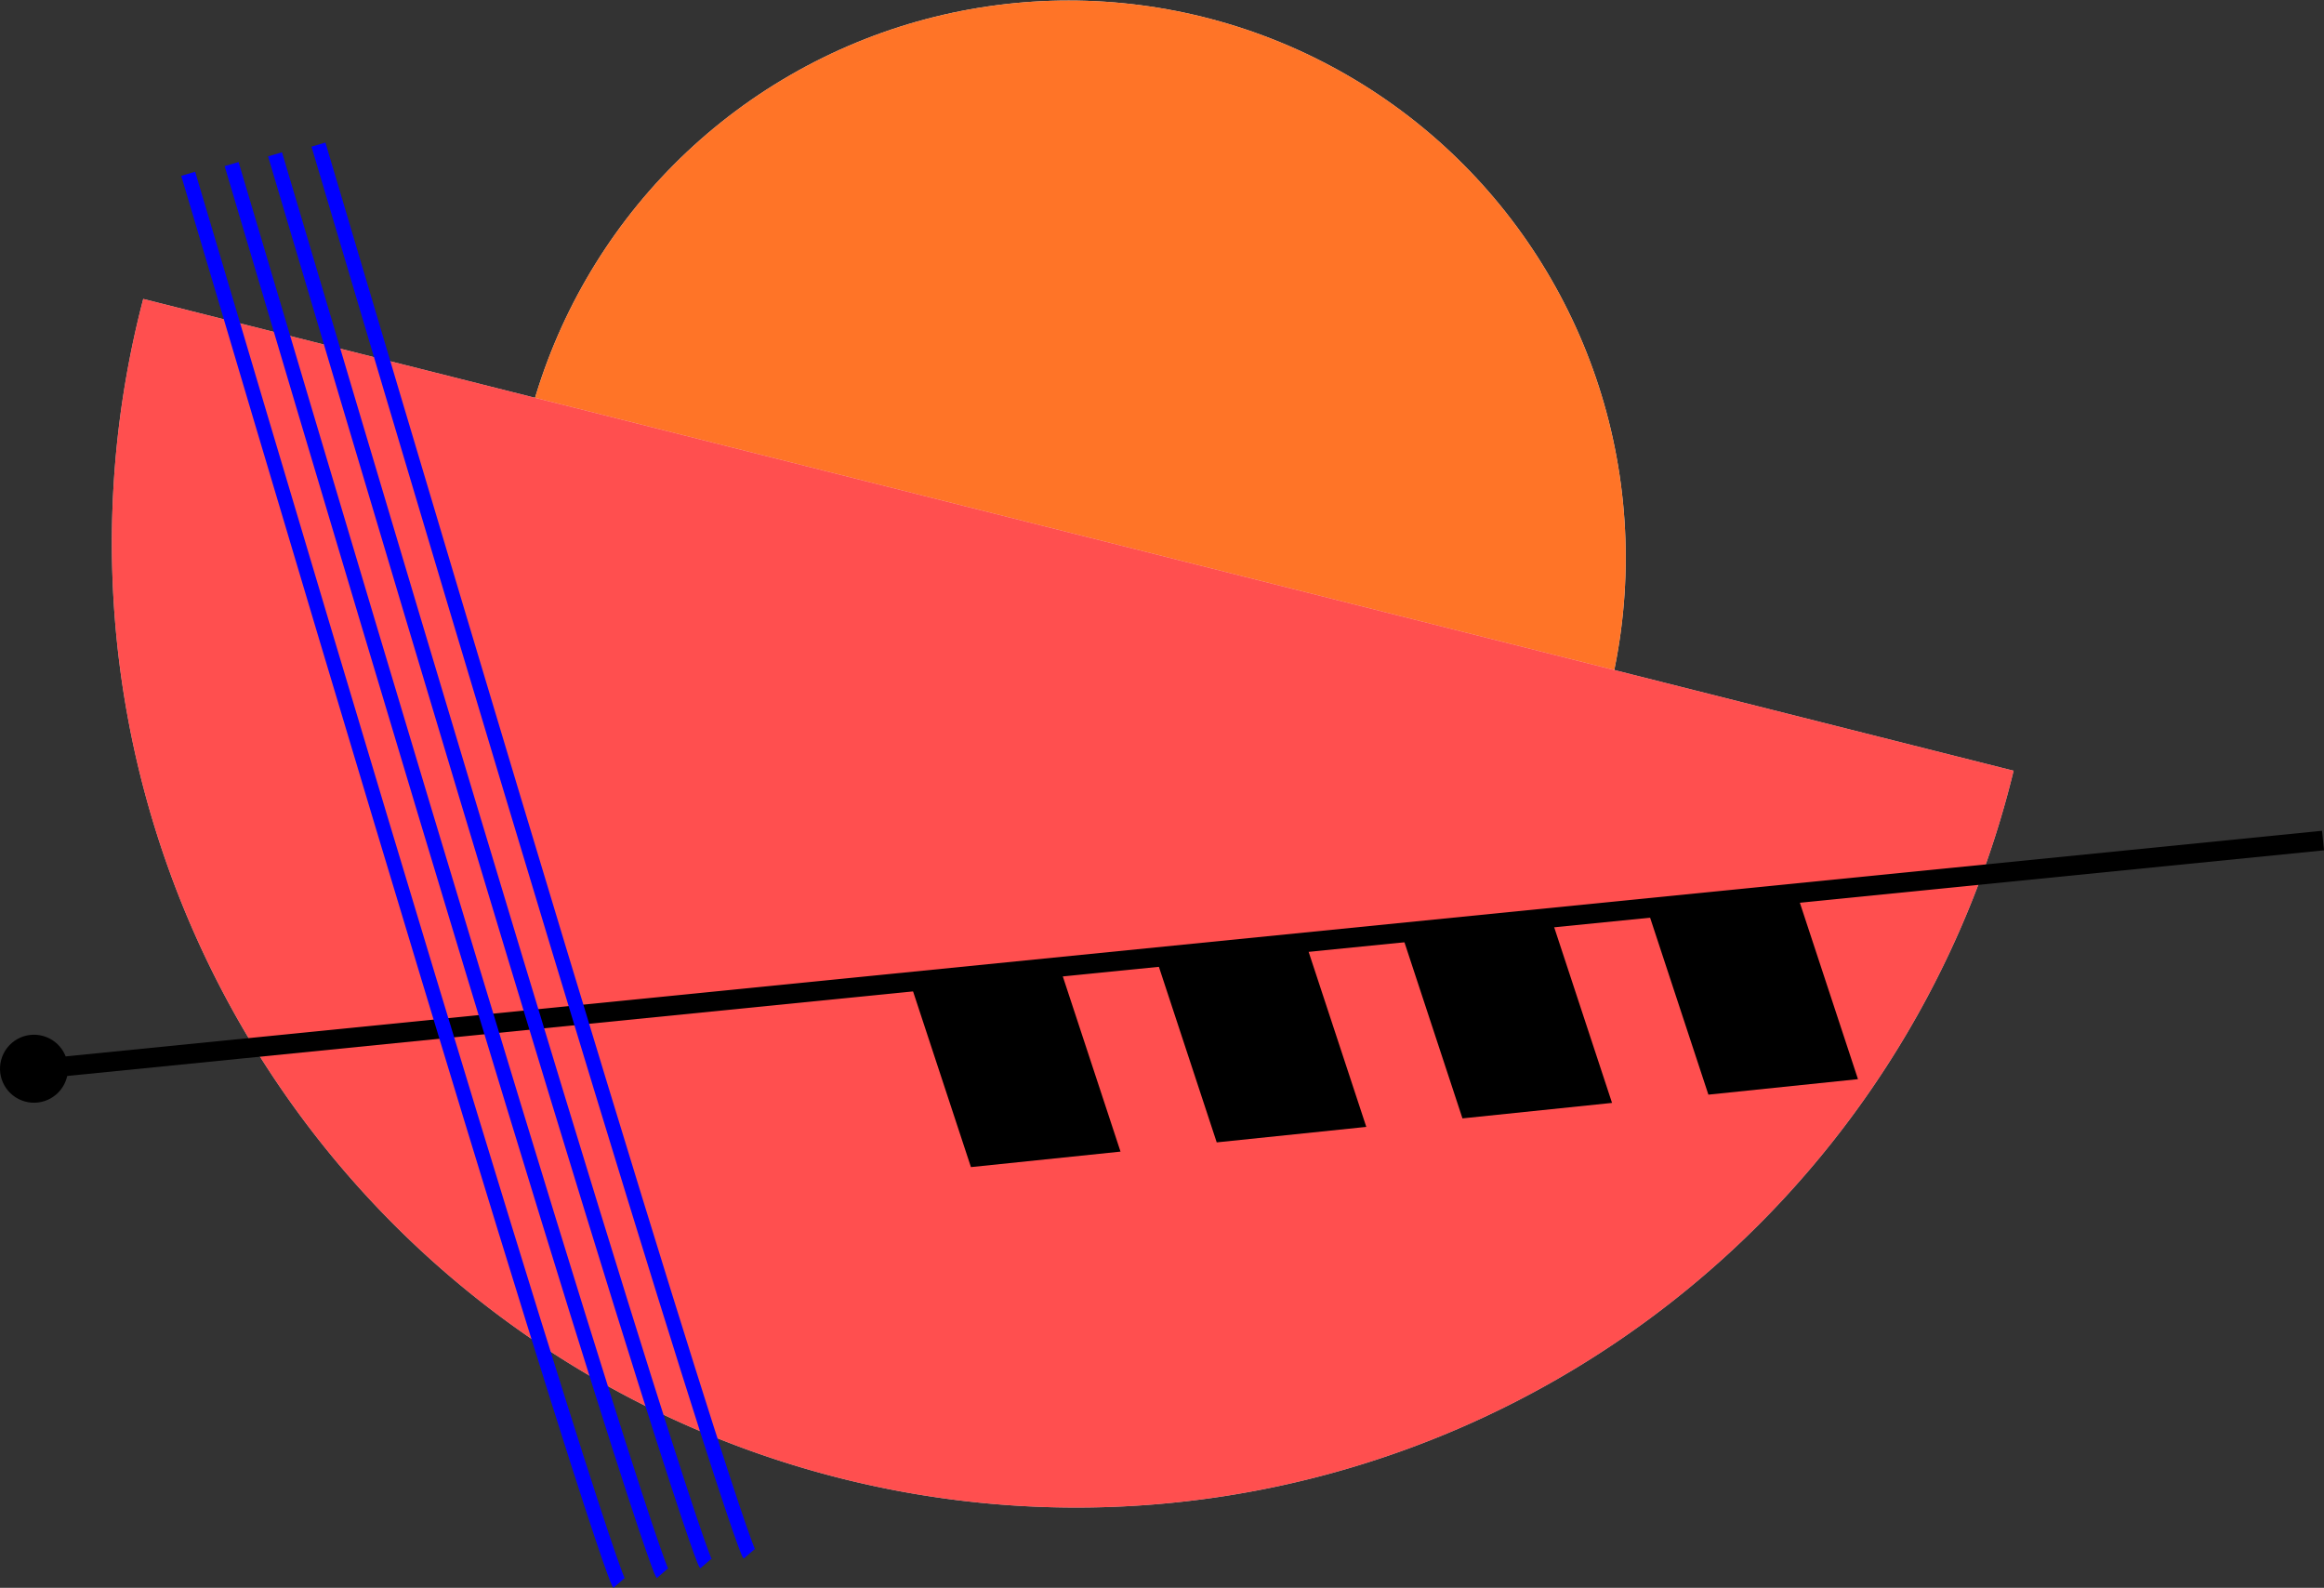 <?xml version="1.0" encoding="UTF-8" standalone="no"?>
<svg
   width="272.119mm"
   height="185.891mm"
   viewBox="0 0 272.119 185.891"
   version="1.1"
   id="svg2540">
  <rect x="0" y="0" width="272.119" height="185.891" fill="#333333" stroke="none"/>
  <defs
     id="defs2534" />
  <g
     id="layer1"
     transform="translate(15.11,-31.767)">
    <circle
       style="opacity:1;fill:#ffffff;fill-opacity:1;stroke:none;stroke-width:1.82;stroke-linecap:square;stroke-linejoin:round;stroke-miterlimit:4;stroke-dasharray:none;stroke-opacity:1;paint-order:stroke fill markers"
       id="path3294-6"
       cx="110.023"
       cy="97.052"
       r="65.224" />
    <circle
       style="opacity:0.845;fill:#ff5b00;fill-opacity:1;stroke:none;stroke-width:1.82;stroke-linecap:square;stroke-linejoin:round;stroke-miterlimit:4;stroke-dasharray:none;stroke-opacity:1;paint-order:stroke fill markers"
       id="path3294"
       cx="110.023"
       cy="97.052"
       r="65.224" />
    <path
       id="path3251-7"
       style="opacity:1;fill:#ffffff;fill-opacity:1;stroke:none;stroke-width:1.676;stroke-linecap:square;stroke-linejoin:round;stroke-miterlimit:4;stroke-dasharray:none;stroke-opacity:1;paint-order:stroke fill markers"
       d="m 83.307,204.832 a 112.934,112.934 0 0 0 137.124,-81.887 112.934,112.934 0 0 0 0.234,-0.946 L 1.662,66.765 a 112.934,112.934 0 0 0 -0.243,0.943 112.934,112.934 0 0 0 81.887,137.124 z" />
    <path
       id="path3251"
       style="opacity:0.689;fill:#ff0000;fill-opacity:1;stroke:none;stroke-width:1.676;stroke-linecap:square;stroke-linejoin:round;stroke-miterlimit:4;stroke-dasharray:none;stroke-opacity:1;paint-order:stroke fill markers"
       d="m 83.307,204.832 a 112.934,112.934 0 0 0 137.124,-81.887 112.934,112.934 0 0 0 0.234,-0.946 L 1.662,66.765 a 112.934,112.934 0 0 0 -0.243,0.943 112.934,112.934 0 0 0 81.887,137.124 z" />
    <g
       id="g3496"
       transform="translate(0.093,3.183)">
      <path
         style="fill:none;stroke:#000000;stroke-width:2.299;stroke-linecap:butt;stroke-linejoin:miter;stroke-miterlimit:4;stroke-dasharray:none;stroke-opacity:1"
         d="M -9.587,153.62 256.802,126.989"
         id="path3132" />
      <rect
         style="fill:#000000;fill-opacity:1;stroke-width:0.98;stroke-linejoin:round;stroke-miterlimit:4;stroke-dasharray:none"
         id="rect3134"
         width="17.602"
         height="23.452"
         x="42.811"
         y="155.105"
         transform="matrix(0.995,-0.103,0.313,0.95,0,0)" />
      <rect
         style="fill:#000000;fill-opacity:1;stroke-width:0.98;stroke-linejoin:round;stroke-miterlimit:4;stroke-dasharray:none"
         id="rect3134-4"
         width="17.602"
         height="23.452"
         x="71.707"
         y="155.191"
         transform="matrix(0.995,-0.103,0.313,0.95,0,0)" />
      <rect
         style="fill:#000000;fill-opacity:1;stroke-width:0.98;stroke-linejoin:round;stroke-miterlimit:4;stroke-dasharray:none"
         id="rect3134-9"
         width="17.602"
         height="23.452"
         x="100.571"
         y="155.364"
         transform="matrix(0.995,-0.103,0.313,0.95,0,0)" />
      <rect
         style="fill:#000000;fill-opacity:1;stroke-width:0.98;stroke-linejoin:round;stroke-miterlimit:4;stroke-dasharray:none"
         id="rect3134-0"
         width="17.602"
         height="23.452"
         x="129.448"
         y="155.57"
         transform="matrix(0.995,-0.103,0.313,0.95,0,0)" />
      <circle
         style="fill:#000000;fill-opacity:1;stroke-width:1.728;stroke-linejoin:round;stroke-miterlimit:4;stroke-dasharray:none"
         id="path3163"
         cx="30.433"
         cy="151.077"
         r="3.98"
         transform="rotate(15.565)" />
    </g>
    <g
       id="g3249"
       style="fill:#000000;fill-opacity:1;stroke:#0100ff;stroke-width:1.7;stroke-miterlimit:4;stroke-dasharray:none;stroke-opacity:1;paint-order:stroke fill markers"
       transform="rotate(-6.312,8.763,189.762)">
      <path
         style="fill:#000000;fill-opacity:1;stroke:#0100ff;stroke-width:1.7;stroke-linecap:butt;stroke-linejoin:miter;stroke-miterlimit:4;stroke-dasharray:none;stroke-opacity:1;paint-order:stroke fill markers"
         d="M 22.071,52.746 C 52.043,219.355 54.058,222.279 54.058,222.279"
         id="path3103" />
      <path
         style="fill:#000000;fill-opacity:1;stroke:#0100ff;stroke-width:1.7;stroke-linecap:butt;stroke-linejoin:miter;stroke-miterlimit:4;stroke-dasharray:none;stroke-opacity:1;paint-order:stroke fill markers"
         d="M 27.249,52.173 C 57.222,218.782 59.237,221.706 59.237,221.706"
         id="path3103-1" />
      <path
         style="fill:#000000;fill-opacity:1;stroke:#0100ff;stroke-width:1.7;stroke-linecap:butt;stroke-linejoin:miter;stroke-miterlimit:4;stroke-dasharray:none;stroke-opacity:1;paint-order:stroke fill markers"
         d="M 32.428,51.6 C 62.4,218.208 64.415,221.133 64.415,221.133"
         id="path3103-5" />
      <path
         style="fill:#000000;fill-opacity:1;stroke:#0100ff;stroke-width:1.7;stroke-linecap:butt;stroke-linejoin:miter;stroke-miterlimit:4;stroke-dasharray:none;stroke-opacity:1;paint-order:stroke fill markers"
         d="M 37.606,51.026 C 67.579,217.635 69.594,220.559 69.594,220.559"
         id="path3103-9" />
    </g>
  </g>
</svg>
